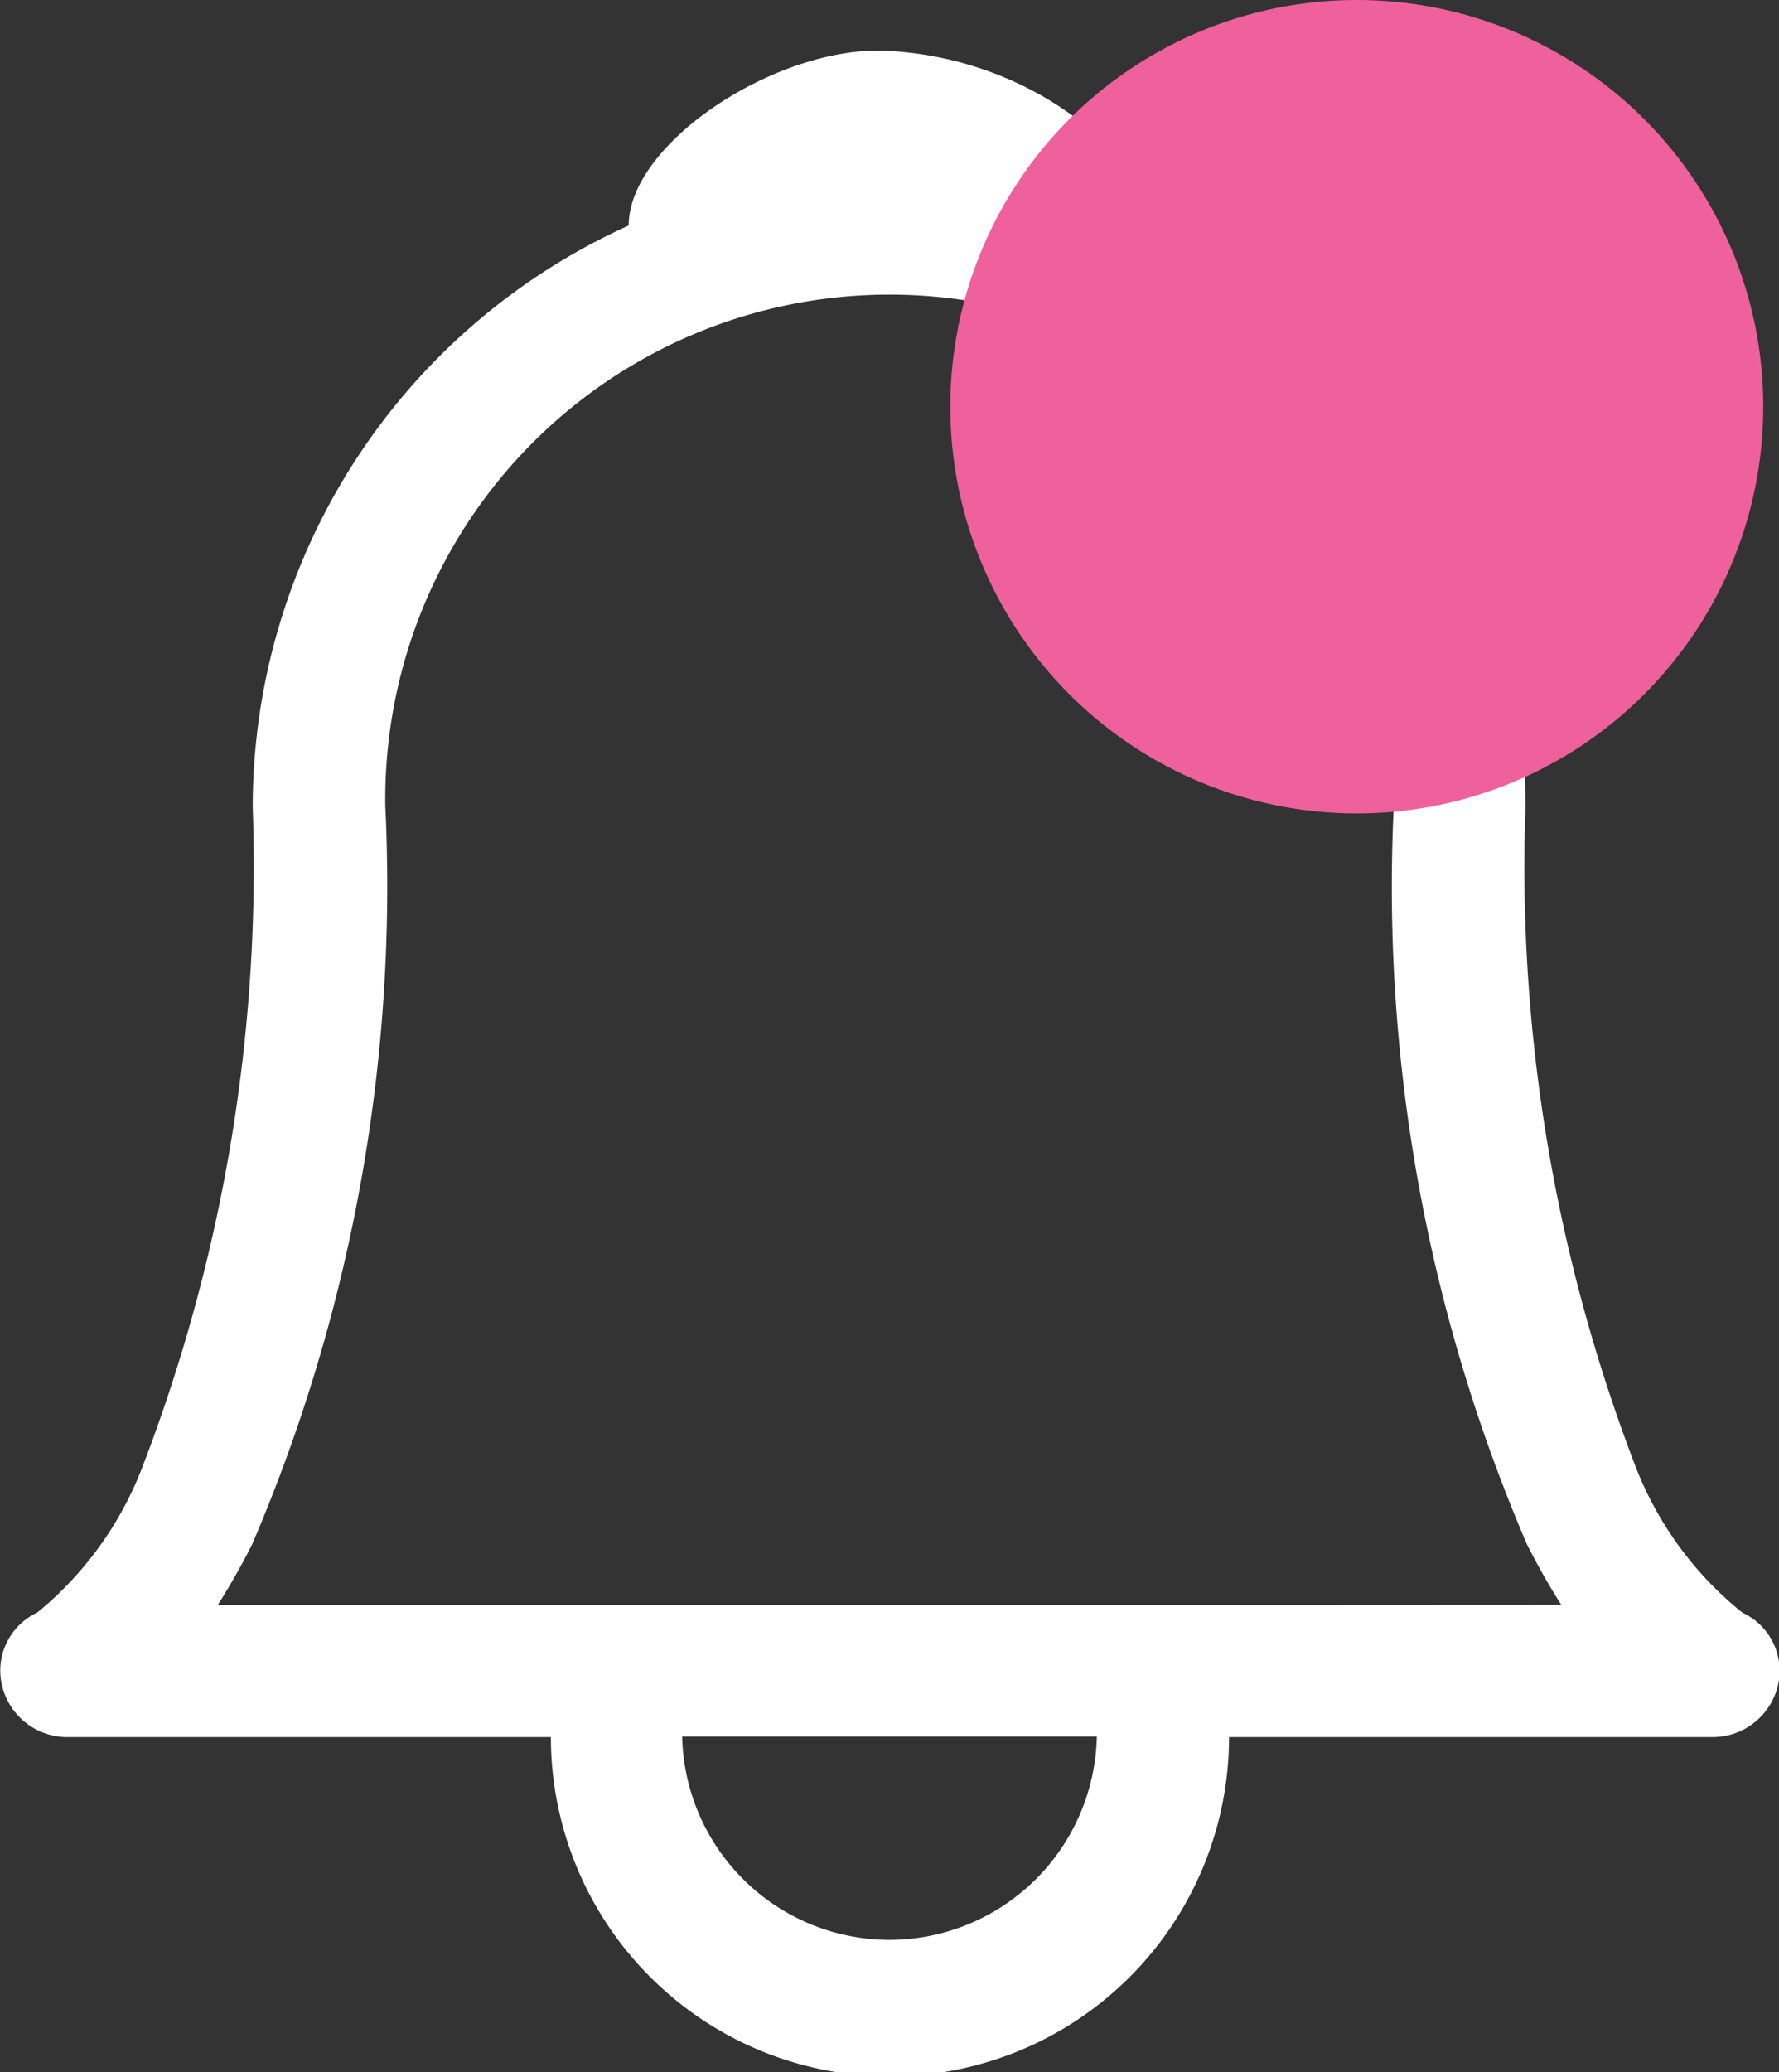 <svg xmlns="http://www.w3.org/2000/svg" width="17.507" height="20.378" viewBox="0 0 17.507 20.378">
  <rect x="0" y="0" width="17.507" height="20.378" fill="#333333" stroke="none"/>
  <g id="Icone_cloche_-_notifications" data-name="Icone cloche - notifications" transform="translate(0 0)">
    <path id="bell" d="M70.58,17.791a3.437,3.437,0,0,1-1.045-1.422,16.46,16.46,0,0,1-1.089-6.5c0-.008,0-.017,0-.025a6.278,6.278,0,0,0-3.7-5.694c0-.612-1.08-1.636-2.563-1.718-1.069-.069-2.562.894-2.562,1.717a6.278,6.278,0,0,0-3.7,5.719,16.46,16.46,0,0,1-1.089,6.5A3.437,3.437,0,0,1,53.8,17.791a.63.63,0,0,0-.346.717.659.659,0,0,0,.65.507h4.751a3.337,3.337,0,0,0,6.674,0h4.751a.659.659,0,0,0,.65-.507A.63.63,0,0,0,70.58,17.791ZM62.188,21.01a2.045,2.045,0,0,1-2.041-2h4.081A2.045,2.045,0,0,1,62.188,21.01Zm2.61-3.294H55.577a6.792,6.792,0,0,0,.34-.6,16.411,16.411,0,0,0,1.309-7.255,4.962,4.962,0,1,1,9.923,0q0,.012,0,.024a16.378,16.378,0,0,0,1.309,7.229,6.8,6.8,0,0,0,.34.6Z" transform="translate(-53.434 -1.931)" fill="#fff"/>
    <circle id="Ellipse_45" data-name="Ellipse 45" cx="4" cy="4" r="4" transform="translate(9.352 0)" fill="#ef619c"/>
  </g>
</svg>
